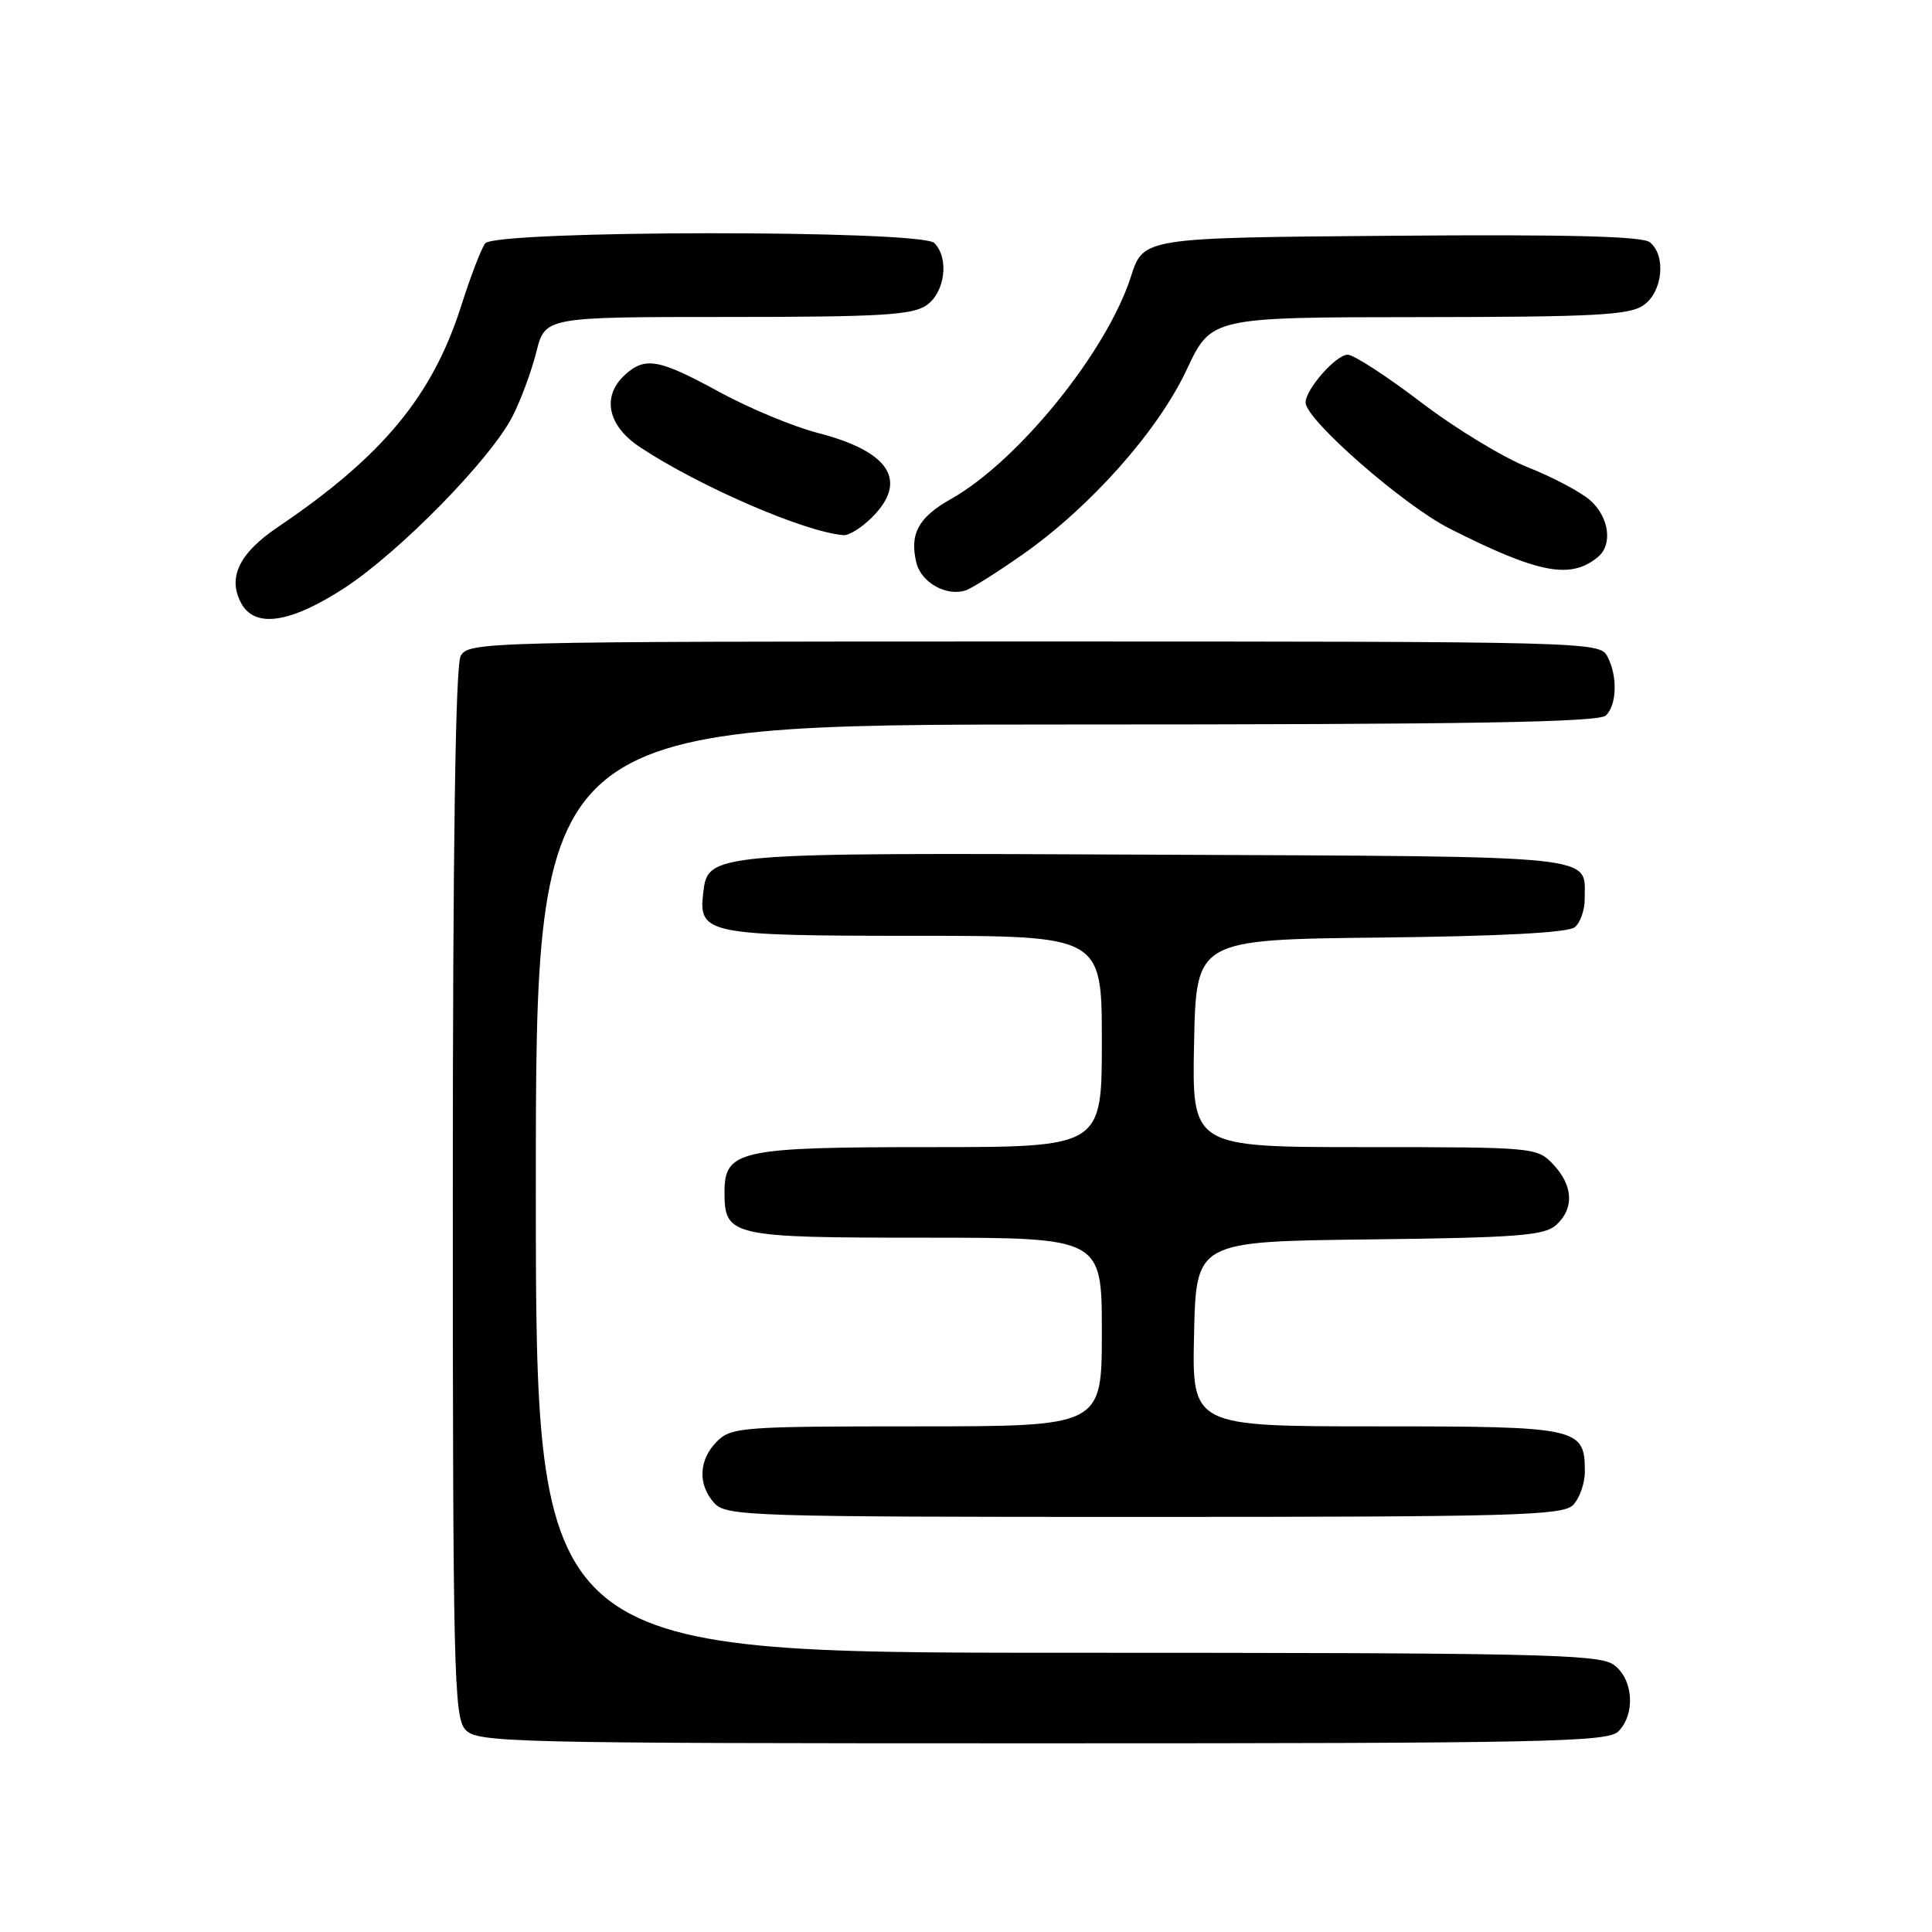 <?xml version="1.0" encoding="UTF-8" standalone="no"?>
<!DOCTYPE svg PUBLIC "-//W3C//DTD SVG 1.1//EN" "http://www.w3.org/Graphics/SVG/1.1/DTD/svg11.dtd" >
<svg xmlns="http://www.w3.org/2000/svg" xmlns:xlink="http://www.w3.org/1999/xlink" version="1.1" viewBox="0 0 256 256">
 <g >
 <path fill="currentColor"
d=" M 214.43 229.43 C 216.76 227.10 216.42 222.41 213.78 220.56 C 211.82 219.18 203.27 219.00 141.28 219.00 C 71.00 219.00 71.00 219.00 71.00 157.50 C 71.00 96.00 71.00 96.00 141.30 96.00 C 194.64 96.00 211.89 95.71 212.80 94.80 C 214.27 93.33 214.35 89.53 212.96 86.93 C 211.96 85.05 210.06 85.00 137.00 85.00 C 63.94 85.00 62.04 85.05 61.04 86.93 C 60.35 88.21 60.00 112.29 60.00 158.11 C 60.00 221.13 60.15 227.51 61.65 229.17 C 63.23 230.91 66.91 231.00 138.08 231.00 C 204.73 231.00 213.03 230.83 214.43 229.43 Z  M 208.43 199.43 C 209.29 198.56 210.00 196.57 210.00 195.00 C 210.00 189.16 209.26 189.00 182.40 189.00 C 157.94 189.00 157.94 189.00 158.22 176.75 C 158.50 164.50 158.50 164.50 181.44 164.23 C 201.03 164.00 204.65 163.72 206.19 162.33 C 208.61 160.14 208.47 157.13 205.83 154.31 C 203.68 152.03 203.39 152.00 180.80 152.00 C 157.94 152.00 157.94 152.00 158.22 138.25 C 158.50 124.50 158.50 124.50 182.92 124.23 C 198.88 124.06 207.80 123.58 208.67 122.86 C 209.40 122.25 209.99 120.57 209.98 119.13 C 209.95 113.21 212.97 113.52 153.29 113.25 C 93.51 112.98 93.80 112.95 93.16 118.47 C 92.56 123.74 93.88 124.00 121.19 124.00 C 146.00 124.00 146.00 124.00 146.00 138.00 C 146.00 152.00 146.00 152.00 123.22 152.00 C 97.93 152.00 96.00 152.42 96.00 157.99 C 96.00 163.81 96.83 164.00 122.57 164.00 C 146.00 164.00 146.00 164.00 146.00 176.50 C 146.00 189.00 146.00 189.00 121.50 189.00 C 98.33 189.00 96.89 189.11 95.00 191.00 C 92.57 193.43 92.43 196.71 94.65 199.17 C 96.22 200.90 99.31 201.00 151.58 201.00 C 200.50 201.00 207.04 200.82 208.43 199.43 Z  M 45.64 77.91 C 52.95 73.15 65.04 60.81 67.91 55.17 C 69.01 53.03 70.43 49.18 71.07 46.63 C 72.24 42.00 72.24 42.00 96.40 42.00 C 116.64 42.00 120.91 41.75 122.78 40.44 C 125.23 38.73 125.79 34.19 123.80 32.20 C 122.04 30.44 65.63 30.49 64.29 32.25 C 63.77 32.94 62.34 36.65 61.12 40.50 C 57.31 52.48 50.69 60.47 36.76 69.88 C 31.69 73.31 30.14 76.53 31.95 79.91 C 33.75 83.28 38.45 82.59 45.64 77.91 Z  M 135.55 73.44 C 144.54 67.12 153.42 57.11 157.23 49.01 C 160.50 42.04 160.50 42.04 188.03 42.02 C 211.30 42.00 215.90 41.76 217.78 40.44 C 220.31 38.67 220.80 33.91 218.63 32.11 C 217.66 31.30 207.81 31.05 184.38 31.24 C 151.50 31.50 151.50 31.50 149.85 36.66 C 146.67 46.59 134.91 61.11 126.01 66.12 C 121.68 68.55 120.48 70.78 121.44 74.62 C 122.10 77.23 125.49 79.09 128.00 78.21 C 128.82 77.93 132.22 75.78 135.55 73.44 Z  M 211.74 73.80 C 213.71 72.17 213.22 68.55 210.75 66.33 C 209.51 65.22 205.80 63.25 202.50 61.94 C 199.20 60.64 192.79 56.74 188.26 53.28 C 183.73 49.83 179.37 47.00 178.58 47.00 C 177.03 47.00 173.00 51.58 173.00 53.34 C 173.00 55.60 185.99 66.97 192.10 70.05 C 203.88 76.00 208.12 76.81 211.74 73.80 Z  M 115.55 68.55 C 120.39 63.70 117.88 59.81 108.34 57.36 C 105.13 56.53 99.26 54.09 95.30 51.93 C 87.30 47.56 85.50 47.24 82.83 49.65 C 79.69 52.50 80.49 56.40 84.80 59.25 C 92.70 64.48 106.77 70.56 111.80 70.91 C 112.51 70.96 114.20 69.90 115.55 68.55 Z "/>
</g>
</svg>
